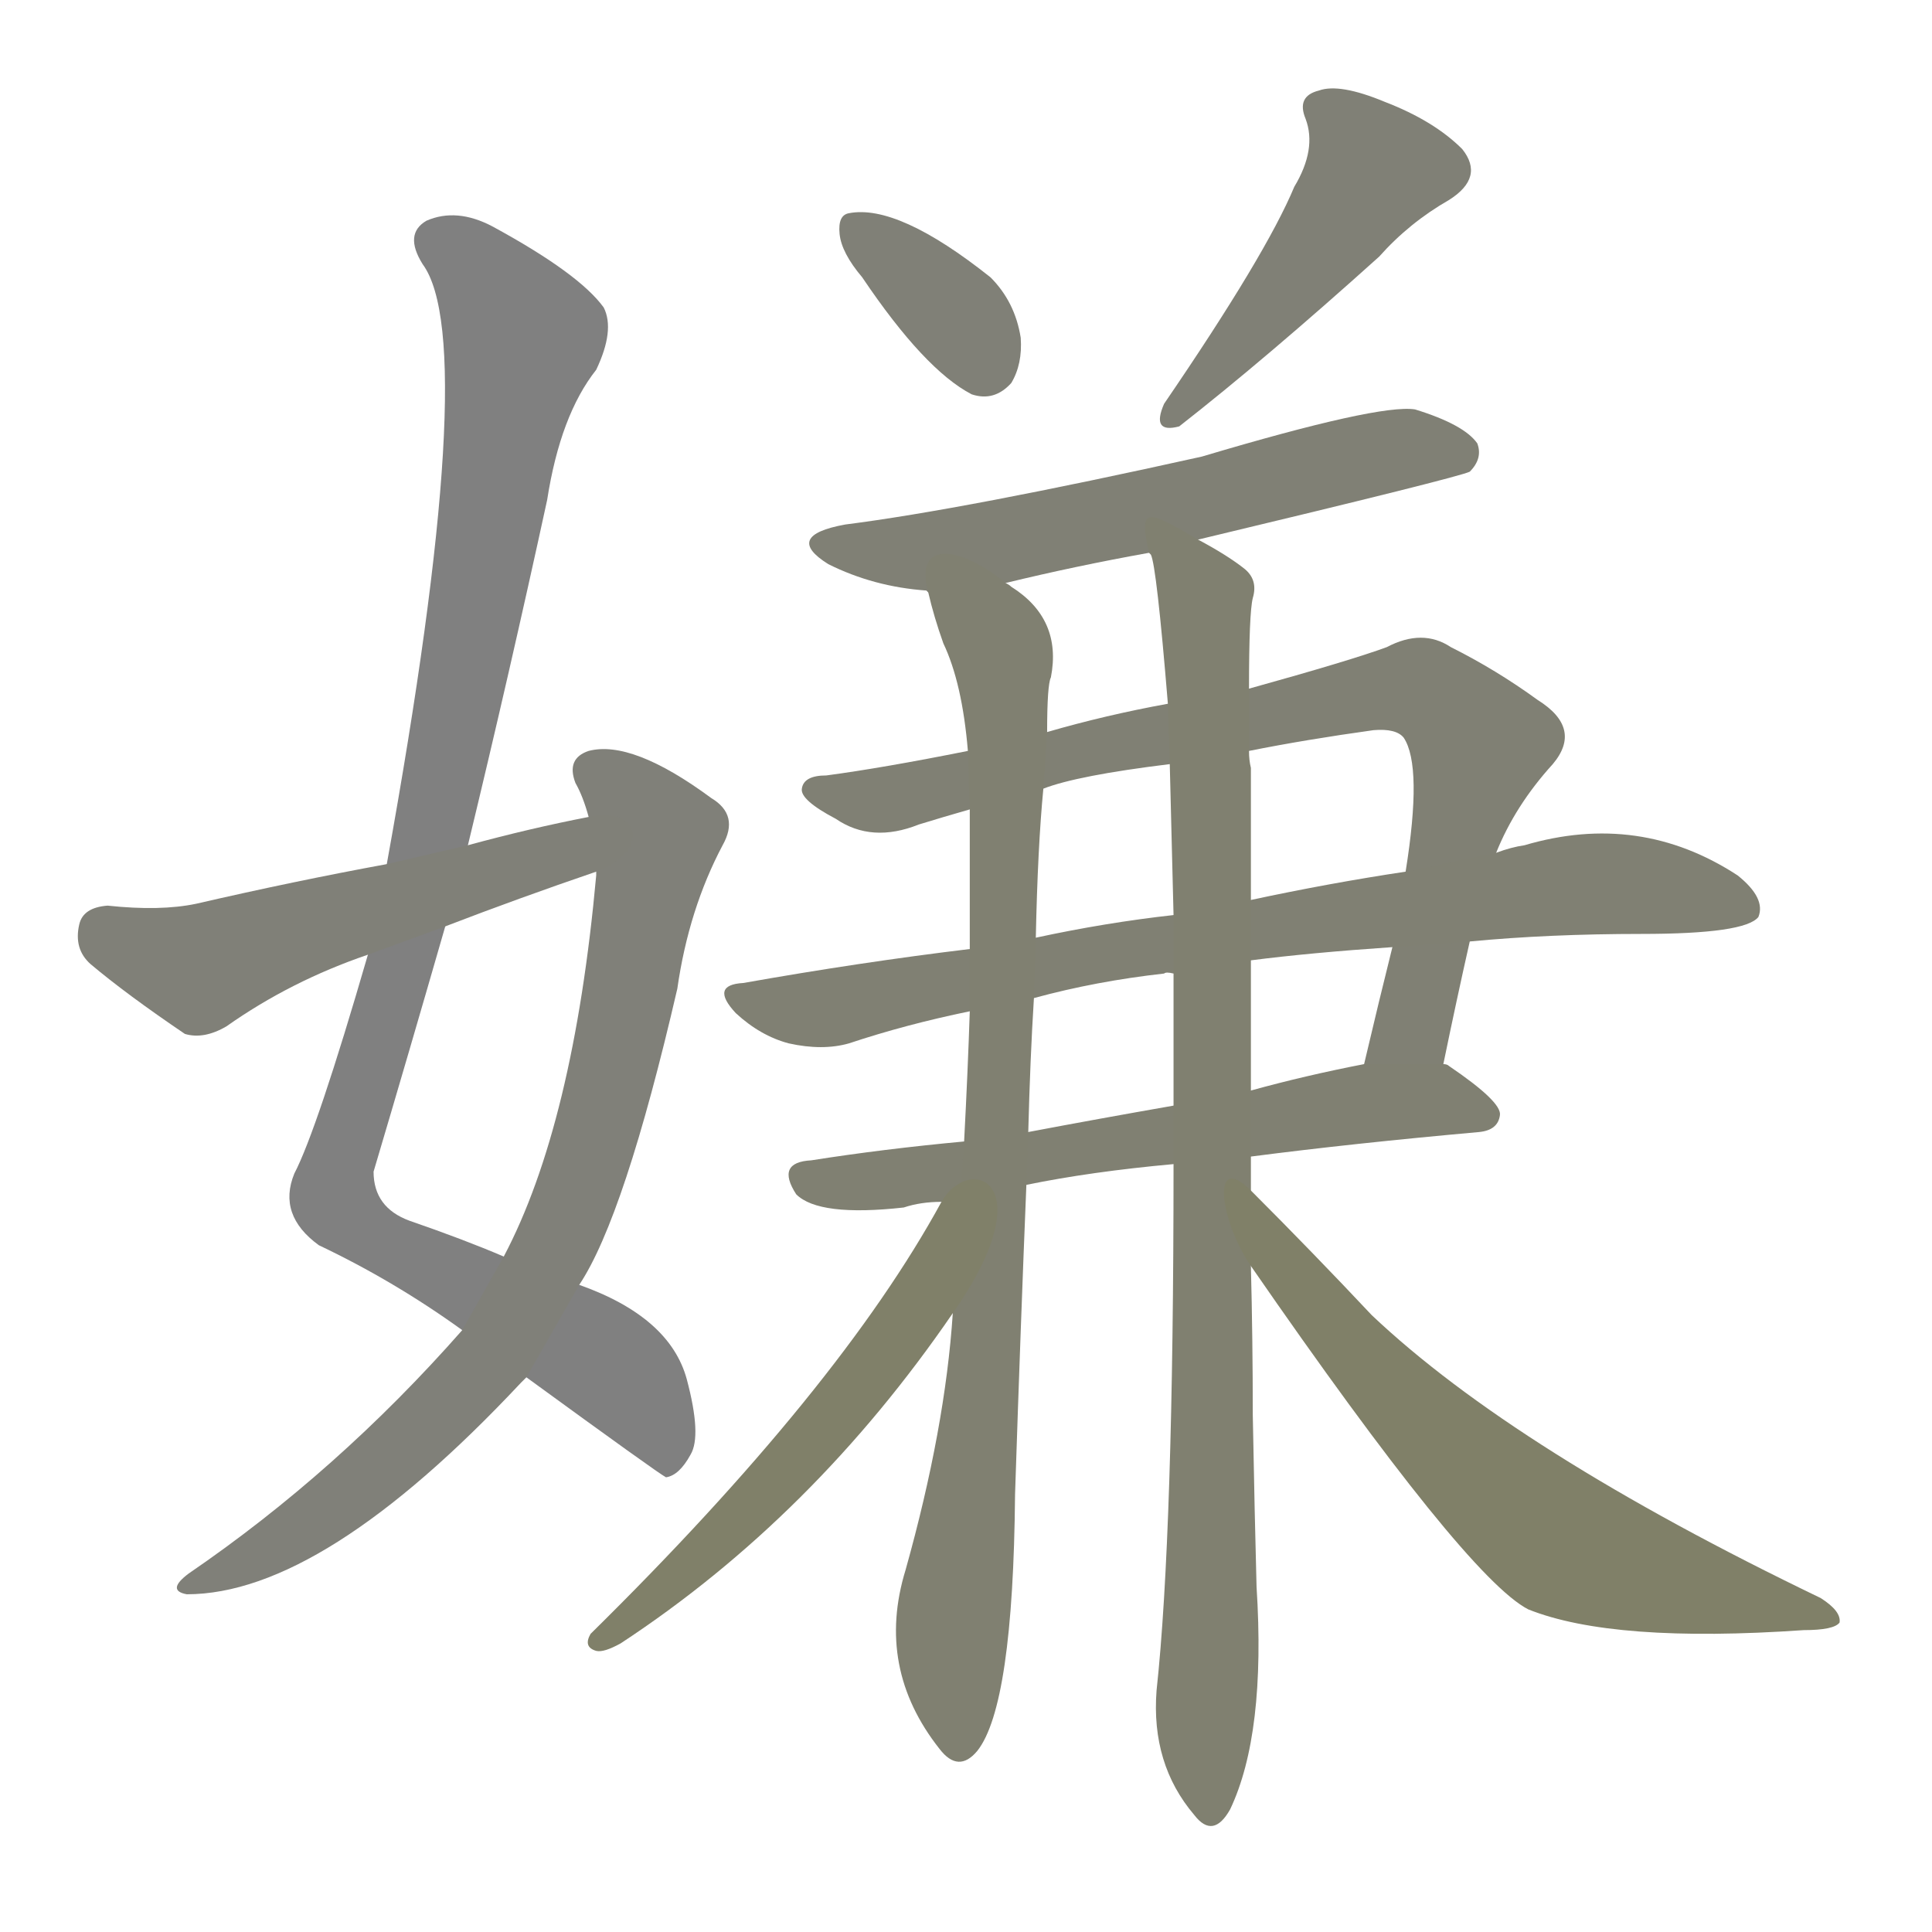 <svg version="1.1" viewBox="0 0 1024 1024" xmlns="http://www.w3.org/2000/svg">
  
  <g transform="scale(1, -1) translate(0, -900)">
    <style type="text/css">
        .stroke1 {fill: #808080;}
        .stroke2 {fill: #808079;}
        .stroke3 {fill: #808078;}
        .stroke4 {fill: #808077;}
        .stroke5 {fill: #808076;}
        .stroke6 {fill: #808075;}
        .stroke7 {fill: #808074;}
        .stroke8 {fill: #808073;}
        .stroke9 {fill: #808072;}
        .stroke10 {fill: #808071;}
        .stroke11 {fill: #808070;}
        .stroke12 {fill: #808069;}
        .stroke13 {fill: #808068;}
        .stroke14 {fill: #808067;}
        .stroke15 {fill: #808066;}
        .stroke16 {fill: #808065;}
        .stroke17 {fill: #808064;}
        .stroke18 {fill: #808063;}
        .stroke19 {fill: #808062;}
        .stroke20 {fill: #808061;}
        text {
            font-family: Helvetica;
            font-size: 50px;
            fill: #808060;
            paint-order: stroke;
            stroke: #000000;
            stroke-width: 4px;
            stroke-linecap: butt;
            stroke-linejoin: miter;
            font-weight: 800;
        }
    </style>

    <path d="M 279 170 Q 349 119 353 117 Q 360 118 366 129 Q 372 139 364 169 Q 355 202 307 219 L 267 234 Q 246 243 217 253 Q 198 260 198 279 Q 217 343 236 409 L 248 452 Q 270 543 290 635 Q 297 680 316 704 Q 326 725 320 737 Q 307 755 261 780 Q 242 790 226 783 Q 214 776 224 760 Q 255 718 205 442 L 195 394 Q 168 301 156 278 Q 147 256 169 240 Q 209 221 245 195 L 279 170 Z" class="stroke1"/>
    <path d="M 245 195 Q 179 120 100 66 Q 88 57 99 55 Q 171 55 276 167 Q 277 168 279 170 L 307 219 Q 331 255 359 376 Q 365 418 383 452 Q 392 468 377 477 Q 335 508 312 502 Q 300 498 305 485 Q 309 478 312 467 L 316 438 L 316 436 Q 304 304 267 234 L 245 195 Z" class="stroke2"/>
    <path d="M 312 467 Q 281 461 248 452 L 205 442 Q 156 433 104 421 Q 85 417 57 420 Q 44 419 42 410 Q 39 397 48 389 Q 67 373 98 352 Q 108 349 120 356 Q 154 380 195 394 L 236 409 Q 275 424 316 438 C 344 448 341 473 312 467 Z" class="stroke3"/>
    <path d="M 457 753 Q 490 704 515 691 Q 527 687 536 697 Q 542 707 541 721 Q 538 740 525 753 Q 476 792 450 787 Q 444 786 445 776 Q 446 766 457 753 Z" class="stroke4"/>
    <path d="M 686 801 Q 671 765 617 686 Q 610 670 625 674 Q 671 710 731 764 Q 747 782 768 794 Q 787 806 775 821 Q 760 836 734 846 Q 710 856 699 852 Q 687 849 692 837 Q 698 821 686 801 Z" class="stroke5"/>
    <path d="M 635 614 Q 773 647 779 650 Q 786 657 783 665 Q 776 675 750 683 Q 731 686 637 658 Q 511 630 448 622 Q 415 616 439 601 Q 463 589 491 587 L 492 586 C 503 584 504 584 533 591 Q 570 600 609 607 L 635 614 Z" class="stroke6"/>
    <path d="M 765 336 Q 772 370 779 401 L 793 448 Q 803 473 823 495 Q 839 514 815 529 Q 793 545 769 557 Q 754 567 735 557 Q 716 550 662 535 L 619 527 Q 586 521 555 512 L 513 502 Q 468 493 438 489 Q 426 489 425 482 Q 424 476 443 466 Q 462 453 487 463 Q 500 467 514 471 L 553 482 Q 571 489 620 495 L 662 502 Q 692 508 728 513 Q 740 514 744 509 Q 754 494 745 438 L 738 398 Q 731 370 723 336 C 716 307 759 307 765 336 Z" class="stroke7"/>
    <path d="M 779 401 Q 821 405 870 405 Q 925 405 932 414 Q 936 424 921 436 Q 869 470 808 452 Q 801 451 793 448 L 745 438 Q 705 432 663 423 L 622 415 Q 586 411 549 403 L 514 397 Q 456 390 394 379 Q 376 378 390 363 Q 403 351 418 347 Q 436 343 450 347 Q 480 357 514 364 L 548 371 Q 581 380 617 384 Q 618 385 622 384 L 663 391 Q 694 395 738 398 L 779 401 Z" class="stroke8"/>
    <path d="M 663 287 Q 717 294 784 300 Q 794 301 795 309 Q 796 316 768 335 Q 767 336 765 336 L 723 336 Q 692 330 663 322 L 622 314 Q 582 307 545 300 L 511 295 Q 468 291 430 285 Q 411 284 422 267 Q 434 255 479 260 Q 488 263 499 263 L 544 272 Q 578 279 622 283 L 663 287 Z" class="stroke9"/>
    <path d="M 492 586 Q 495 573 500 559 Q 510 538 513 502 L 514 471 Q 514 440 514 397 L 514 364 Q 513 333 511 295 L 505 204 Q 501 143 480 68 Q 464 16 498 -27 Q 508 -40 518 -28 Q 537 -4 538 108 Q 541 199 544 272 L 545 300 Q 546 339 548 371 L 549 403 Q 550 451 553 482 L 555 512 Q 555 537 557 541 Q 563 572 536 589 Q 535 590 533 591 C 510 610 484 615 492 586 Z" class="stroke10"/>
    <path d="M 663 269 Q 663 279 663 287 L 663 322 Q 663 356 663 391 L 663 423 Q 663 457 663 493 Q 662 497 662 502 L 662 535 Q 662 575 664 583 Q 667 593 659 599 Q 650 606 635 614 C 609 629 603 633 609 607 L 610 606 Q 613 600 619 527 L 620 495 Q 621 456 622 415 L 622 384 Q 622 350 622 314 L 622 283 Q 622 87 613 4 Q 610 -35 633 -62 Q 643 -75 652 -59 Q 671 -19 666 59 Q 665 96 664 150 Q 664 190 663 229 L 663 269 Z" class="stroke11"/>
    <path d="M 499 263 Q 445 164 313 34 Q 309 27 316 25 Q 320 24 329 29 Q 431 96 505 204 C 554 274 514 289 499 263 Z" class="stroke12"/>
    <path d="M 663 229 Q 777 64 810 47 Q 855 29 956 36 Q 972 36 975 40 Q 976 46 965 53 Q 803 131 727 203 Q 696 236 663 269 C 642 290 646 254 663 229 Z" class="stroke13"/>
    
    
    
    
    
    
    
    
    
    
    
    
    </g>
</svg>